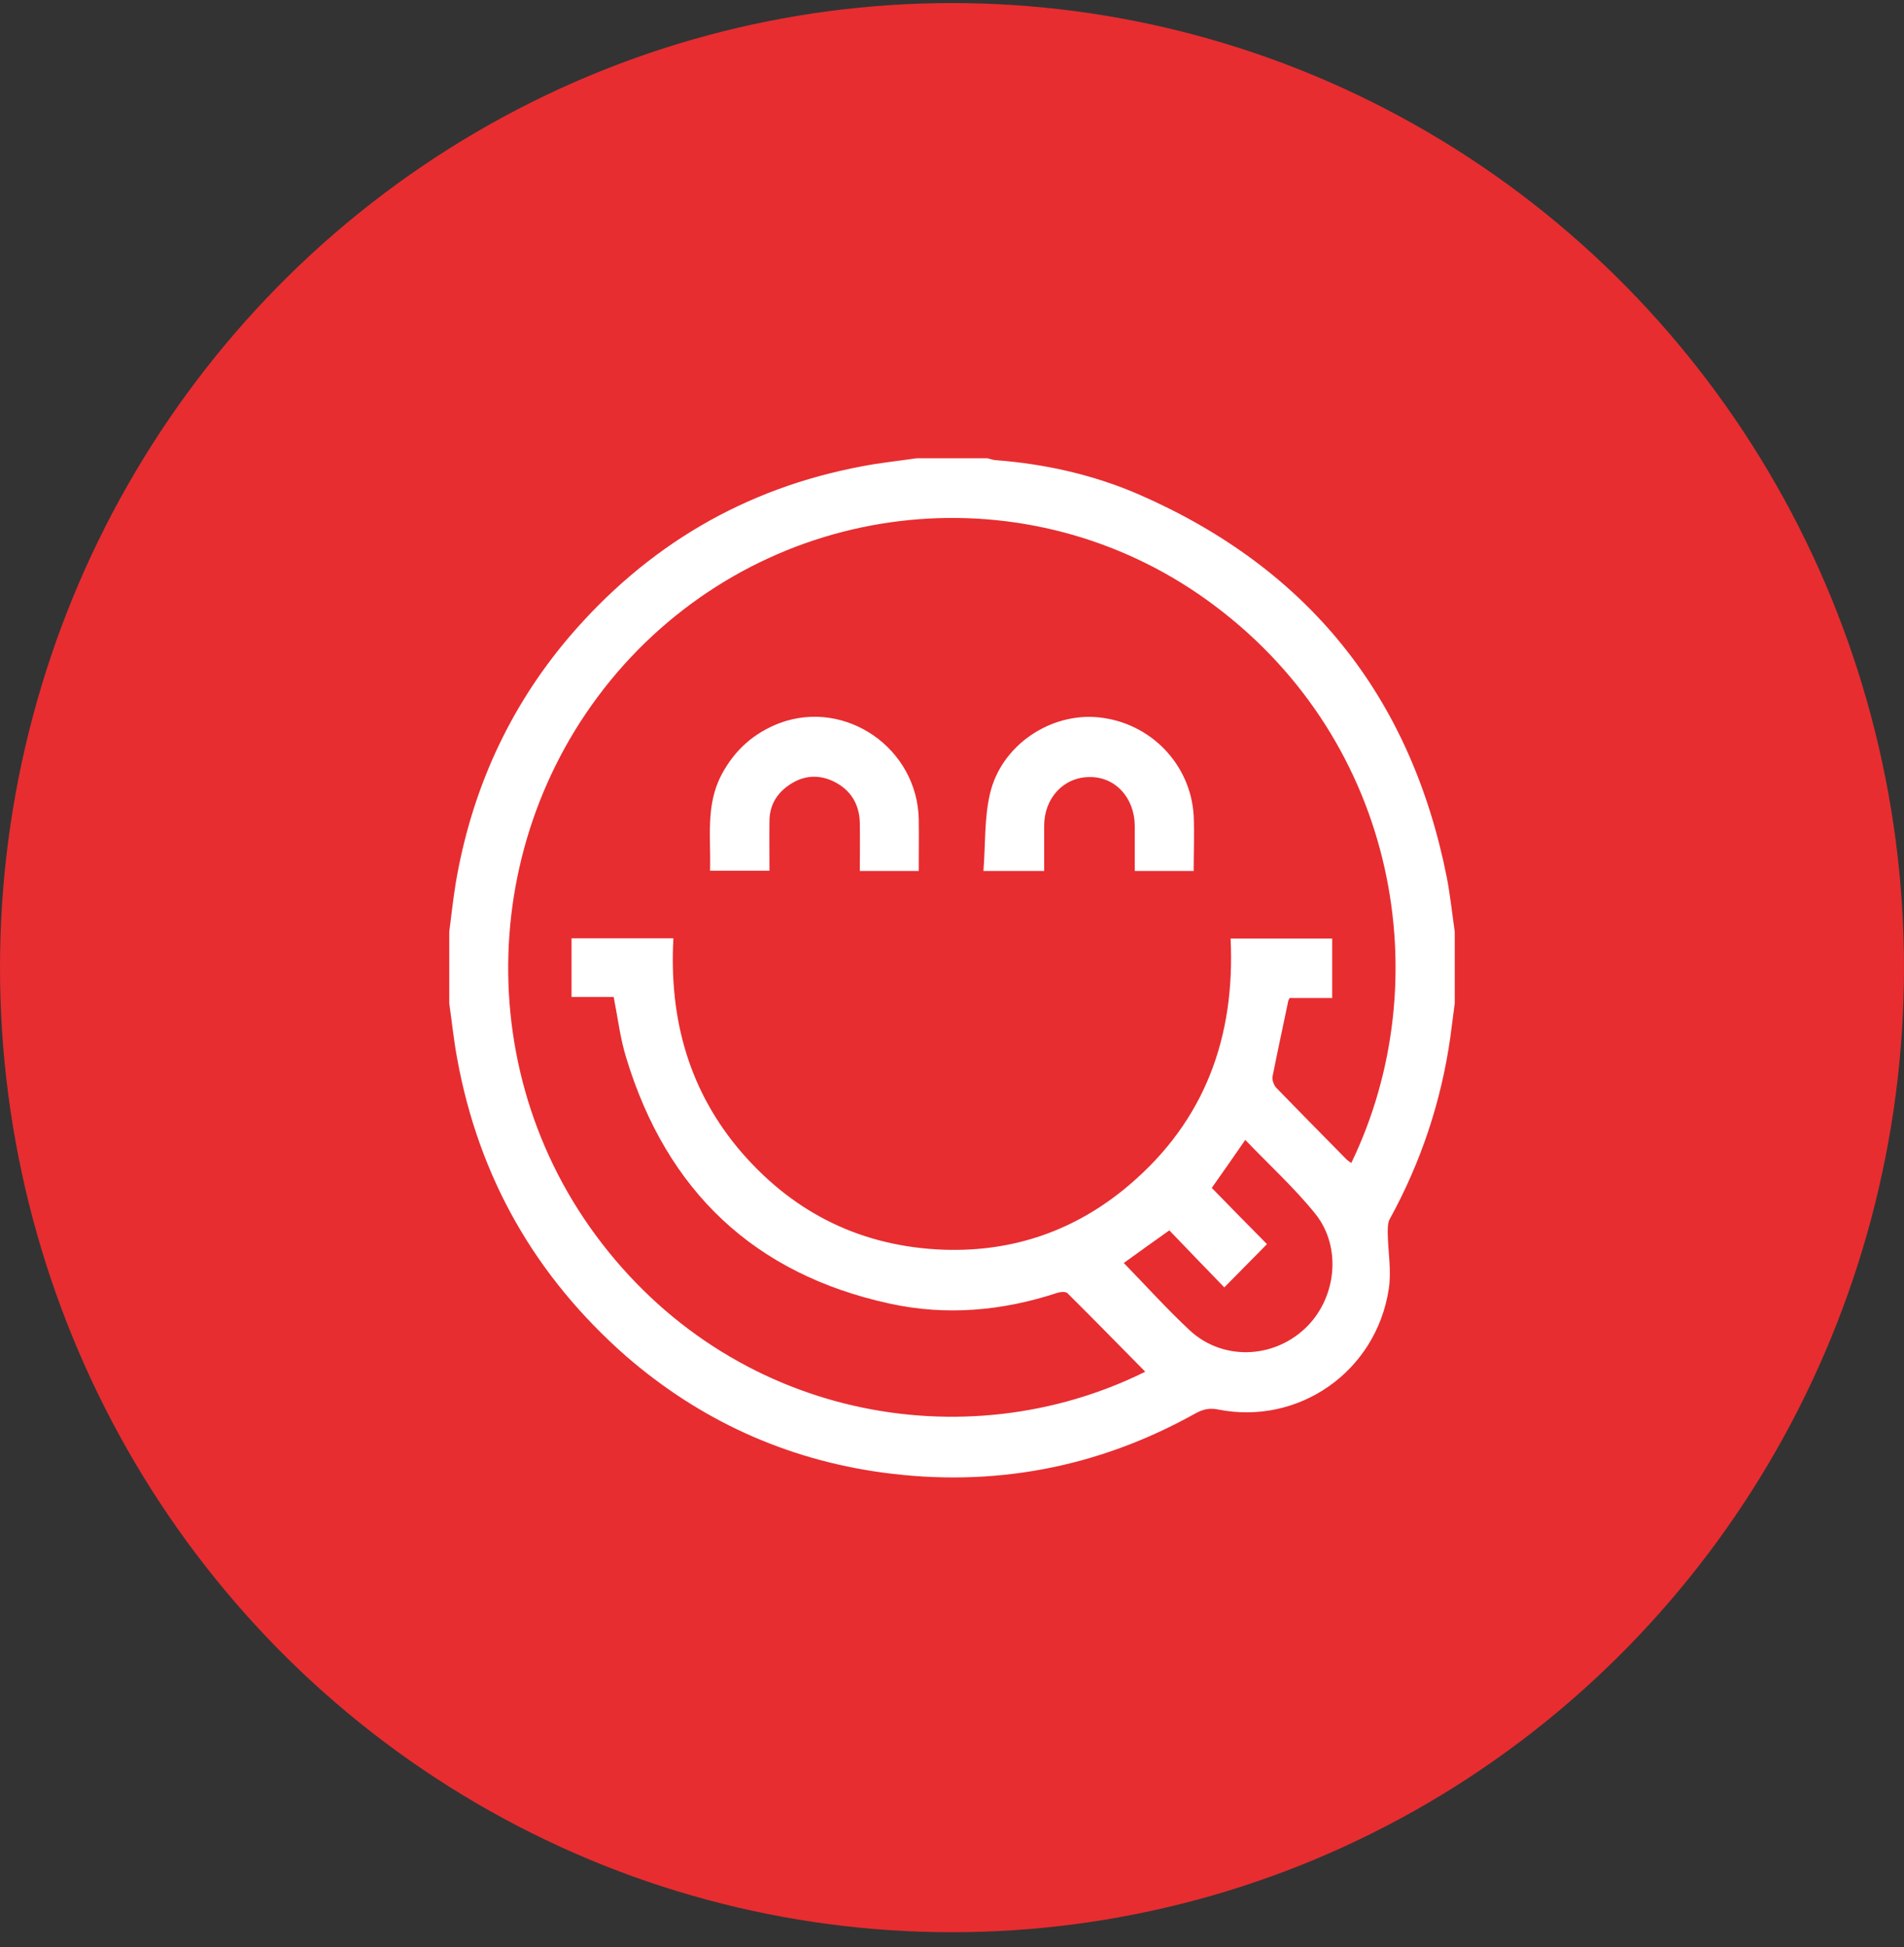 <svg width="89" height="91" viewBox="0 0 89 91" fill="none" xmlns="http://www.w3.org/2000/svg">
<rect x="0" y="0" width="89" height="91" fill="#333333" stroke="none"/>
<ellipse cx="44.5" cy="45.223" rx="44.5" ry="45.08" fill="#E72D30"/>
<g clip-path="url(#clip0_262_2084)">
<path d="M68 43.543C68 44.659 68 45.774 68 46.89C67.927 47.423 67.865 47.956 67.792 48.489C67.364 51.489 66.421 54.315 64.965 56.968C64.867 57.141 64.867 57.389 64.867 57.612C64.879 58.492 65.05 59.385 64.916 60.24C64.328 64.108 60.693 66.636 56.911 65.868C56.519 65.794 56.225 65.868 55.883 66.054C51.305 68.607 46.409 69.525 41.232 68.818C36.728 68.198 32.725 66.376 29.274 63.389C25.039 59.67 22.383 55.047 21.367 49.456C21.208 48.601 21.122 47.745 21 46.89C21 45.774 21 44.659 21 43.543C21.098 42.775 21.184 42.006 21.306 41.25C22.04 36.949 23.778 33.106 26.581 29.796C30.241 25.507 34.806 22.817 40.314 21.789C41.146 21.628 42.003 21.541 42.848 21.417C43.949 21.417 45.051 21.417 46.152 21.417C46.275 21.442 46.385 21.491 46.507 21.503C48.833 21.677 51.109 22.185 53.251 23.115C61.109 26.549 65.944 32.499 67.633 41.027C67.792 41.857 67.878 42.7 68 43.543ZM53.533 64.108C52.297 62.856 51.109 61.641 49.898 60.439C49.812 60.352 49.579 60.377 49.445 60.414C46.862 61.269 44.231 61.505 41.575 60.922C35.271 59.546 31.171 55.679 29.274 49.444C28.992 48.539 28.882 47.584 28.686 46.593C28.05 46.593 27.377 46.593 26.716 46.593C26.716 45.651 26.716 44.758 26.716 43.853C28.307 43.853 29.874 43.853 31.477 43.853C31.269 47.634 32.212 51.03 34.696 53.894C37.193 56.757 40.351 58.269 44.121 58.406C47.376 58.517 50.302 57.501 52.798 55.369C56.323 52.369 57.743 48.464 57.523 43.865C59.151 43.865 60.705 43.865 62.272 43.865C62.272 44.795 62.272 45.7 62.272 46.642C61.587 46.642 60.925 46.642 60.277 46.642C60.252 46.717 60.216 46.754 60.216 46.791C59.971 47.968 59.714 49.146 59.481 50.324C59.457 50.472 59.542 50.708 59.653 50.832C60.73 51.947 61.831 53.051 62.921 54.166C62.994 54.241 63.08 54.29 63.165 54.352C67.278 45.836 65.307 34.73 56.813 28.334C48.588 22.123 37.071 23.016 29.812 30.379C22.567 37.754 21.71 49.406 27.842 57.724C34.158 66.289 45.112 68.285 53.533 64.108ZM59.224 58.145C58.563 58.815 57.927 59.459 57.229 60.166C56.372 59.286 55.503 58.381 54.659 57.501C53.925 58.022 53.215 58.53 52.529 59.026C53.557 60.079 54.536 61.17 55.601 62.162C57.107 63.575 59.457 63.525 60.987 62.1C62.468 60.724 62.749 58.294 61.476 56.72C60.485 55.493 59.31 54.427 58.208 53.274C57.67 54.055 57.168 54.774 56.642 55.517C57.498 56.398 58.367 57.278 59.224 58.145Z" fill="white"/>
<path d="M55.797 40.705C54.855 40.705 53.973 40.705 53.043 40.705C53.043 39.986 53.043 39.291 53.043 38.597C53.031 37.271 52.125 36.292 50.913 36.316C49.714 36.329 48.808 37.296 48.808 38.597C48.808 39.291 48.808 39.986 48.808 40.705C47.878 40.705 46.985 40.705 45.969 40.705C46.067 39.477 46.005 38.25 46.275 37.097C46.801 34.829 49.102 33.292 51.366 33.527C53.778 33.775 55.663 35.721 55.797 38.126C55.834 38.969 55.797 39.825 55.797 40.705Z" fill="white"/>
<path d="M42.945 40.704C42.015 40.704 41.133 40.704 40.191 40.704C40.191 39.936 40.203 39.18 40.191 38.436C40.166 37.581 39.763 36.924 39.004 36.539C38.233 36.155 37.486 36.242 36.8 36.75C36.262 37.147 35.968 37.692 35.968 38.374C35.956 39.13 35.968 39.886 35.968 40.692C35.05 40.692 34.157 40.692 33.19 40.692C33.239 39.18 32.969 37.643 33.728 36.205C34.34 35.052 35.246 34.246 36.458 33.788C39.53 32.66 42.871 34.965 42.945 38.275C42.957 39.081 42.945 39.886 42.945 40.704Z" fill="white"/>
</g>
<defs>
<clipPath id="clip0_262_2084">
<rect width="47" height="47.612" fill="white" transform="translate(21 21.417)"/>
</clipPath>
</defs>
</svg>
